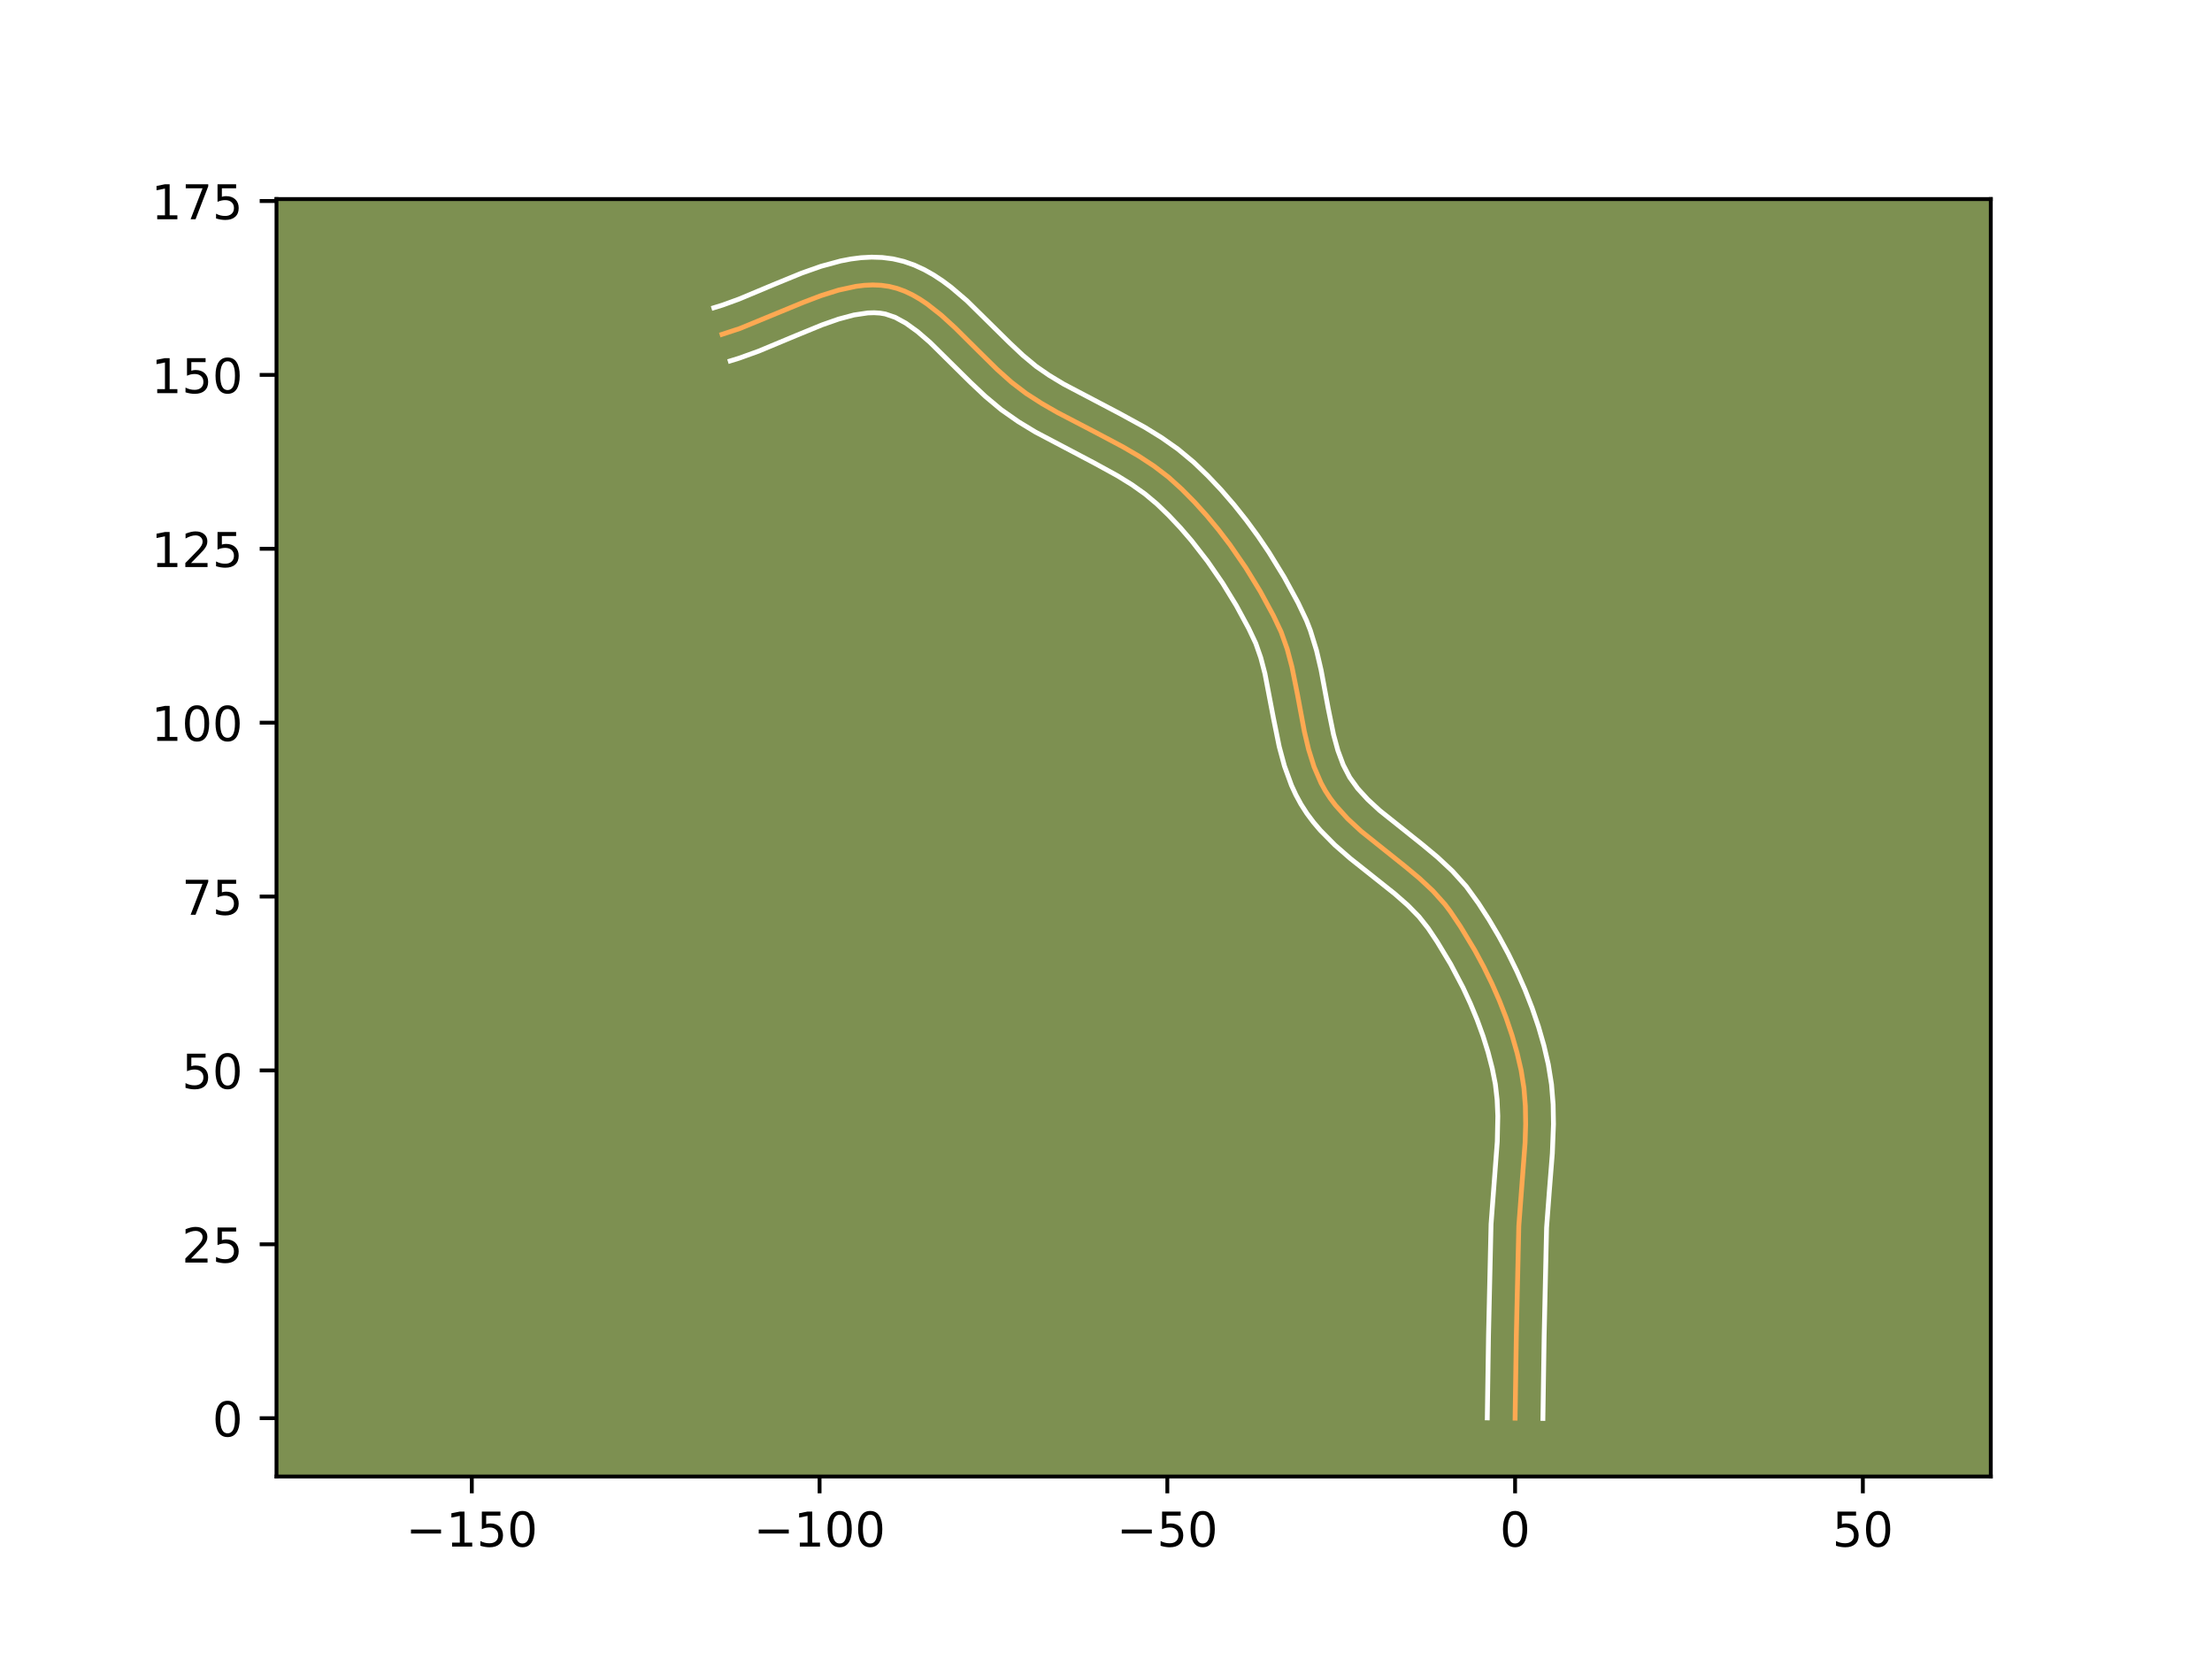 <?xml version="1.0" encoding="utf-8" standalone="no"?>
<!DOCTYPE svg PUBLIC "-//W3C//DTD SVG 1.1//EN"
  "http://www.w3.org/Graphics/SVG/1.1/DTD/svg11.dtd">
<!-- Created with matplotlib (https://matplotlib.org/) -->
<svg height="345.6pt" version="1.1" viewBox="0 0 460.8 345.6" width="460.8pt" xmlns="http://www.w3.org/2000/svg" xmlns:xlink="http://www.w3.org/1999/xlink">
 <defs>
  <style type="text/css">*{stroke-linecap:butt;stroke-linejoin:round;}</style>
 </defs>
 <g id="figure_1">
  <g id="patch_1">
   <path d="M 0 345.6 
L 460.8 345.6 
L 460.8 0 
L 0 0 
z
" style="fill:#ffffff;"/>
  </g>
  <g id="axes_1">
   <g id="patch_2">
    <path d="M 57.6 307.584 
L 414.72 307.584 
L 414.72 41.472 
L 57.6 41.472 
z
" style="fill:#7d9051;"/>
   </g>
   <g id="matplotlib.axis_1">
    <g id="xtick_1">
     <g id="line2d_1">
      <defs>
       <path d="M 0 0 
L 0 3.5 
" id="m36de4c1858" style="stroke:#000000;stroke-width:0.8;"/>
      </defs>
      <g>
       <use style="stroke:#000000;stroke-width:0.8;" x="98.289" xlink:href="#m36de4c1858" y="307.584"/>
      </g>
     </g>
     <g id="text_1">
      <!-- −150 -->
      <g transform="translate(84.555 322.182)scale(0.1 -0.1)">
       <defs>
        <path d="M 10.594 35.5 
L 73.188 35.5 
L 73.188 27.203 
L 10.594 27.203 
z
" id="DejaVuSans-8722"/>
        <path d="M 12.406 8.297 
L 28.516 8.297 
L 28.516 63.922 
L 10.984 60.406 
L 10.984 69.391 
L 28.422 72.906 
L 38.281 72.906 
L 38.281 8.297 
L 54.391 8.297 
L 54.391 0 
L 12.406 0 
z
" id="DejaVuSans-49"/>
        <path d="M 10.797 72.906 
L 49.516 72.906 
L 49.516 64.594 
L 19.828 64.594 
L 19.828 46.734 
Q 21.969 47.469 24.109 47.828 
Q 26.266 48.188 28.422 48.188 
Q 40.625 48.188 47.75 41.5 
Q 54.891 34.812 54.891 23.391 
Q 54.891 11.625 47.562 5.094 
Q 40.234 -1.422 26.906 -1.422 
Q 22.312 -1.422 17.547 -0.641 
Q 12.797 0.141 7.719 1.703 
L 7.719 11.625 
Q 12.109 9.234 16.797 8.062 
Q 21.484 6.891 26.703 6.891 
Q 35.156 6.891 40.078 11.328 
Q 45.016 15.766 45.016 23.391 
Q 45.016 31 40.078 35.438 
Q 35.156 39.891 26.703 39.891 
Q 22.75 39.891 18.812 39.016 
Q 14.891 38.141 10.797 36.281 
z
" id="DejaVuSans-53"/>
        <path d="M 31.781 66.406 
Q 24.172 66.406 20.328 58.906 
Q 16.5 51.422 16.5 36.375 
Q 16.5 21.391 20.328 13.891 
Q 24.172 6.391 31.781 6.391 
Q 39.453 6.391 43.281 13.891 
Q 47.125 21.391 47.125 36.375 
Q 47.125 51.422 43.281 58.906 
Q 39.453 66.406 31.781 66.406 
z
M 31.781 74.219 
Q 44.047 74.219 50.516 64.516 
Q 56.984 54.828 56.984 36.375 
Q 56.984 17.969 50.516 8.266 
Q 44.047 -1.422 31.781 -1.422 
Q 19.531 -1.422 13.062 8.266 
Q 6.594 17.969 6.594 36.375 
Q 6.594 54.828 13.062 64.516 
Q 19.531 74.219 31.781 74.219 
z
" id="DejaVuSans-48"/>
       </defs>
       <use xlink:href="#DejaVuSans-8722"/>
       <use x="83.789" xlink:href="#DejaVuSans-49"/>
       <use x="147.412" xlink:href="#DejaVuSans-53"/>
       <use x="211.035" xlink:href="#DejaVuSans-48"/>
      </g>
     </g>
    </g>
    <g id="xtick_2">
     <g id="line2d_2">
      <g>
       <use style="stroke:#000000;stroke-width:0.8;" x="170.733" xlink:href="#m36de4c1858" y="307.584"/>
      </g>
     </g>
     <g id="text_2">
      <!-- −100 -->
      <g transform="translate(156.999 322.182)scale(0.1 -0.1)">
       <use xlink:href="#DejaVuSans-8722"/>
       <use x="83.789" xlink:href="#DejaVuSans-49"/>
       <use x="147.412" xlink:href="#DejaVuSans-48"/>
       <use x="211.035" xlink:href="#DejaVuSans-48"/>
      </g>
     </g>
    </g>
    <g id="xtick_3">
     <g id="line2d_3">
      <g>
       <use style="stroke:#000000;stroke-width:0.8;" x="243.177" xlink:href="#m36de4c1858" y="307.584"/>
      </g>
     </g>
     <g id="text_3">
      <!-- −50 -->
      <g transform="translate(232.625 322.182)scale(0.1 -0.1)">
       <use xlink:href="#DejaVuSans-8722"/>
       <use x="83.789" xlink:href="#DejaVuSans-53"/>
       <use x="147.412" xlink:href="#DejaVuSans-48"/>
      </g>
     </g>
    </g>
    <g id="xtick_4">
     <g id="line2d_4">
      <g>
       <use style="stroke:#000000;stroke-width:0.8;" x="315.621" xlink:href="#m36de4c1858" y="307.584"/>
      </g>
     </g>
     <g id="text_4">
      <!-- 0 -->
      <g transform="translate(312.44 322.182)scale(0.1 -0.1)">
       <use xlink:href="#DejaVuSans-48"/>
      </g>
     </g>
    </g>
    <g id="xtick_5">
     <g id="line2d_5">
      <g>
       <use style="stroke:#000000;stroke-width:0.8;" x="388.066" xlink:href="#m36de4c1858" y="307.584"/>
      </g>
     </g>
     <g id="text_5">
      <!-- 50 -->
      <g transform="translate(381.703 322.182)scale(0.1 -0.1)">
       <use xlink:href="#DejaVuSans-53"/>
       <use x="63.623" xlink:href="#DejaVuSans-48"/>
      </g>
     </g>
    </g>
   </g>
   <g id="matplotlib.axis_2">
    <g id="ytick_1">
     <g id="line2d_6">
      <defs>
       <path d="M 0 0 
L -3.5 0 
" id="m704b186e4c" style="stroke:#000000;stroke-width:0.8;"/>
      </defs>
      <g>
       <use style="stroke:#000000;stroke-width:0.8;" x="57.6" xlink:href="#m704b186e4c" y="295.432"/>
      </g>
     </g>
     <g id="text_6">
      <!-- 0 -->
      <g transform="translate(44.237 299.231)scale(0.1 -0.1)">
       <use xlink:href="#DejaVuSans-48"/>
      </g>
     </g>
    </g>
    <g id="ytick_2">
     <g id="line2d_7">
      <g>
       <use style="stroke:#000000;stroke-width:0.8;" x="57.6" xlink:href="#m704b186e4c" y="259.21"/>
      </g>
     </g>
     <g id="text_7">
      <!-- 25 -->
      <g transform="translate(37.875 263.009)scale(0.1 -0.1)">
       <defs>
        <path d="M 19.188 8.297 
L 53.609 8.297 
L 53.609 0 
L 7.328 0 
L 7.328 8.297 
Q 12.938 14.109 22.625 23.891 
Q 32.328 33.688 34.812 36.531 
Q 39.547 41.844 41.422 45.531 
Q 43.312 49.219 43.312 52.781 
Q 43.312 58.594 39.234 62.25 
Q 35.156 65.922 28.609 65.922 
Q 23.969 65.922 18.812 64.312 
Q 13.672 62.703 7.812 59.422 
L 7.812 69.391 
Q 13.766 71.781 18.938 73 
Q 24.125 74.219 28.422 74.219 
Q 39.75 74.219 46.484 68.547 
Q 53.219 62.891 53.219 53.422 
Q 53.219 48.922 51.531 44.891 
Q 49.859 40.875 45.406 35.406 
Q 44.188 33.984 37.641 27.219 
Q 31.109 20.453 19.188 8.297 
z
" id="DejaVuSans-50"/>
       </defs>
       <use xlink:href="#DejaVuSans-50"/>
       <use x="63.623" xlink:href="#DejaVuSans-53"/>
      </g>
     </g>
    </g>
    <g id="ytick_3">
     <g id="line2d_8">
      <g>
       <use style="stroke:#000000;stroke-width:0.8;" x="57.6" xlink:href="#m704b186e4c" y="222.988"/>
      </g>
     </g>
     <g id="text_8">
      <!-- 50 -->
      <g transform="translate(37.875 226.787)scale(0.1 -0.1)">
       <use xlink:href="#DejaVuSans-53"/>
       <use x="63.623" xlink:href="#DejaVuSans-48"/>
      </g>
     </g>
    </g>
    <g id="ytick_4">
     <g id="line2d_9">
      <g>
       <use style="stroke:#000000;stroke-width:0.8;" x="57.6" xlink:href="#m704b186e4c" y="186.766"/>
      </g>
     </g>
     <g id="text_9">
      <!-- 75 -->
      <g transform="translate(37.875 190.565)scale(0.1 -0.1)">
       <defs>
        <path d="M 8.203 72.906 
L 55.078 72.906 
L 55.078 68.703 
L 28.609 0 
L 18.312 0 
L 43.219 64.594 
L 8.203 64.594 
z
" id="DejaVuSans-55"/>
       </defs>
       <use xlink:href="#DejaVuSans-55"/>
       <use x="63.623" xlink:href="#DejaVuSans-53"/>
      </g>
     </g>
    </g>
    <g id="ytick_5">
     <g id="line2d_10">
      <g>
       <use style="stroke:#000000;stroke-width:0.8;" x="57.6" xlink:href="#m704b186e4c" y="150.544"/>
      </g>
     </g>
     <g id="text_10">
      <!-- 100 -->
      <g transform="translate(31.512 154.343)scale(0.1 -0.1)">
       <use xlink:href="#DejaVuSans-49"/>
       <use x="63.623" xlink:href="#DejaVuSans-48"/>
       <use x="127.246" xlink:href="#DejaVuSans-48"/>
      </g>
     </g>
    </g>
    <g id="ytick_6">
     <g id="line2d_11">
      <g>
       <use style="stroke:#000000;stroke-width:0.8;" x="57.6" xlink:href="#m704b186e4c" y="114.322"/>
      </g>
     </g>
     <g id="text_11">
      <!-- 125 -->
      <g transform="translate(31.512 118.121)scale(0.1 -0.1)">
       <use xlink:href="#DejaVuSans-49"/>
       <use x="63.623" xlink:href="#DejaVuSans-50"/>
       <use x="127.246" xlink:href="#DejaVuSans-53"/>
      </g>
     </g>
    </g>
    <g id="ytick_7">
     <g id="line2d_12">
      <g>
       <use style="stroke:#000000;stroke-width:0.8;" x="57.6" xlink:href="#m704b186e4c" y="78.1"/>
      </g>
     </g>
     <g id="text_12">
      <!-- 150 -->
      <g transform="translate(31.512 81.899)scale(0.1 -0.1)">
       <use xlink:href="#DejaVuSans-49"/>
       <use x="63.623" xlink:href="#DejaVuSans-53"/>
       <use x="127.246" xlink:href="#DejaVuSans-48"/>
      </g>
     </g>
    </g>
    <g id="ytick_8">
     <g id="line2d_13">
      <g>
       <use style="stroke:#000000;stroke-width:0.8;" x="57.6" xlink:href="#m704b186e4c" y="41.878"/>
      </g>
     </g>
     <g id="text_13">
      <!-- 175 -->
      <g transform="translate(31.512 45.677)scale(0.1 -0.1)">
       <use xlink:href="#DejaVuSans-49"/>
       <use x="63.623" xlink:href="#DejaVuSans-55"/>
       <use x="127.246" xlink:href="#DejaVuSans-53"/>
      </g>
     </g>
    </g>
   </g>
   <g id="line2d_14">
    <path clip-path="url(#p673059376e)" d="M 315.621 295.432 
L 315.879 278.277 
L 316.396 255.388 
L 316.977 247.672 
L 317.704 238.028 
L 317.822 234.205 
L 317.761 230.419 
L 317.466 226.68 
L 316.886 222.999 
L 316.038 219.345 
L 314.99 215.689 
L 313.755 212.048 
L 312.348 208.439 
L 310.782 204.878 
L 309.071 201.383 
L 307.231 197.97 
L 304.257 193.042 
L 302.153 189.909 
L 301.028 188.41 
L 298.504 185.593 
L 295.695 182.967 
L 292.696 180.47 
L 283.523 173.136 
L 280.726 170.539 
L 278.218 167.763 
L 277.103 166.289 
L 276.097 164.747 
L 275.207 163.135 
L 273.739 159.732 
L 272.61 156.133 
L 271.722 152.392 
L 270.29 144.695 
L 269.138 138.943 
L 268.153 135.218 
L 266.884 131.643 
L 265.272 128.241 
L 262.543 123.21 
L 259.518 118.27 
L 256.215 113.48 
L 253.867 110.401 
L 251.41 107.434 
L 248.848 104.596 
L 246.188 101.907 
L 243.415 99.395 
L 240.439 97.12 
L 237.284 95.046 
L 233.993 93.124 
L 228.892 90.415 
L 220.316 85.948 
L 216.984 84.032 
L 213.773 81.968 
L 210.694 79.614 
L 207.71 76.947 
L 203.342 72.636 
L 199.014 68.328 
L 196.1 65.667 
L 193.126 63.322 
L 191.607 62.308 
L 190.062 61.419 
L 188.487 60.672 
L 186.877 60.083 
L 185.23 59.667 
L 183.546 59.43 
L 181.829 59.358 
L 180.084 59.436 
L 178.311 59.651 
L 174.698 60.434 
L 171.012 61.593 
L 167.275 63.016 
L 154.107 68.44 
L 150.411 69.651 
L 150.411 69.651 
" style="fill:none;stroke:#fea952;stroke-linecap:square;"/>
   </g>
   <g id="line2d_15">
    <path clip-path="url(#p673059376e)" d="M 309.826 295.376 
L 310.085 278.163 
L 310.612 255.032 
L 311.203 247.171 
L 311.913 237.792 
L 312.024 232.479 
L 311.877 229.098 
L 311.511 225.858 
L 310.86 222.557 
L 309.987 219.182 
L 308.929 215.79 
L 307.696 212.403 
L 306.303 209.04 
L 304.764 205.721 
L 302.212 200.869 
L 299.414 196.226 
L 297.518 193.388 
L 295.594 190.953 
L 293.248 188.564 
L 290.552 186.198 
L 286.042 182.611 
L 281.256 178.81 
L 278.075 176.031 
L 275.029 172.947 
L 273.596 171.259 
L 272.25 169.457 
L 271.024 167.549 
L 269.956 165.588 
L 269.037 163.596 
L 267.573 159.569 
L 266.485 155.536 
L 265.276 149.583 
L 263.51 140.329 
L 262.646 137.023 
L 261.599 134.02 
L 260.13 130.916 
L 257.547 126.149 
L 254.687 121.471 
L 251.571 116.948 
L 248.227 112.645 
L 245.884 109.929 
L 243.459 107.357 
L 241.01 104.989 
L 238.526 102.903 
L 235.774 100.953 
L 232.785 99.106 
L 227.941 96.449 
L 215.698 90 
L 212.156 87.85 
L 208.594 85.358 
L 205.267 82.576 
L 202.162 79.651 
L 193.715 71.3 
L 191.139 69.079 
L 188.718 67.332 
L 186.494 66.114 
L 184.422 65.406 
L 183.302 65.22 
L 182.089 65.147 
L 180.781 65.189 
L 177.895 65.617 
L 174.703 66.469 
L 171.271 67.671 
L 165.789 69.917 
L 158.02 73.158 
L 153.96 74.621 
L 152.119 75.189 
L 152.119 75.189 
" style="fill:none;stroke:#ffffff;stroke-linecap:square;"/>
   </g>
   <g id="line2d_16">
    <path clip-path="url(#p673059376e)" d="M 321.417 295.488 
L 321.674 278.39 
L 322.181 255.744 
L 322.751 248.173 
L 323.38 240.279 
L 323.617 234.19 
L 323.545 230.065 
L 323.209 225.899 
L 322.548 221.766 
L 321.629 217.817 
L 320.5 213.891 
L 319.177 210.001 
L 317.677 206.161 
L 316.012 202.383 
L 314.199 198.682 
L 312.249 195.072 
L 310.177 191.567 
L 307.996 188.181 
L 305.444 184.657 
L 302.538 181.432 
L 299.451 178.553 
L 296.294 175.926 
L 287.39 168.819 
L 284.924 166.543 
L 282.841 164.267 
L 281.17 161.944 
L 279.812 159.326 
L 278.704 156.337 
L 277.799 153.018 
L 276.685 147.54 
L 275.215 139.609 
L 274.252 135.49 
L 272.972 131.335 
L 272.169 129.265 
L 270.413 125.566 
L 267.538 120.272 
L 264.349 115.068 
L 262.054 111.678 
L 259.629 108.369 
L 257.077 105.16 
L 254.4 102.066 
L 251.601 99.107 
L 248.634 96.258 
L 245.379 93.555 
L 241.989 91.169 
L 238.52 89.033 
L 233.273 86.157 
L 221.578 80.011 
L 218.566 78.193 
L 215.847 76.317 
L 213.117 74.047 
L 210.324 71.421 
L 201.41 62.632 
L 198.105 59.815 
L 196.345 58.503 
L 194.496 57.284 
L 192.544 56.182 
L 190.479 55.23 
L 188.296 54.464 
L 186.038 53.928 
L 183.79 53.64 
L 181.569 53.568 
L 179.386 53.683 
L 177.242 53.955 
L 175.135 54.359 
L 171.023 55.477 
L 167.026 56.885 
L 161.228 59.261 
L 153.929 62.313 
L 150.544 63.545 
L 148.703 64.113 
L 148.703 64.113 
" style="fill:none;stroke:#ffffff;stroke-linecap:square;"/>
   </g>
   <g id="patch_3">
    <path d="M 57.6 307.584 
L 57.6 41.472 
" style="fill:none;stroke:#000000;stroke-linecap:square;stroke-linejoin:miter;stroke-width:0.8;"/>
   </g>
   <g id="patch_4">
    <path d="M 414.72 307.584 
L 414.72 41.472 
" style="fill:none;stroke:#000000;stroke-linecap:square;stroke-linejoin:miter;stroke-width:0.8;"/>
   </g>
   <g id="patch_5">
    <path d="M 57.6 307.584 
L 414.72 307.584 
" style="fill:none;stroke:#000000;stroke-linecap:square;stroke-linejoin:miter;stroke-width:0.8;"/>
   </g>
   <g id="patch_6">
    <path d="M 57.6 41.472 
L 414.72 41.472 
" style="fill:none;stroke:#000000;stroke-linecap:square;stroke-linejoin:miter;stroke-width:0.8;"/>
   </g>
  </g>
 </g>
 <defs>
  <clipPath id="p673059376e">
   <rect height="266.112" width="357.12" x="57.6" y="41.472"/>
  </clipPath>
 </defs>
</svg>
